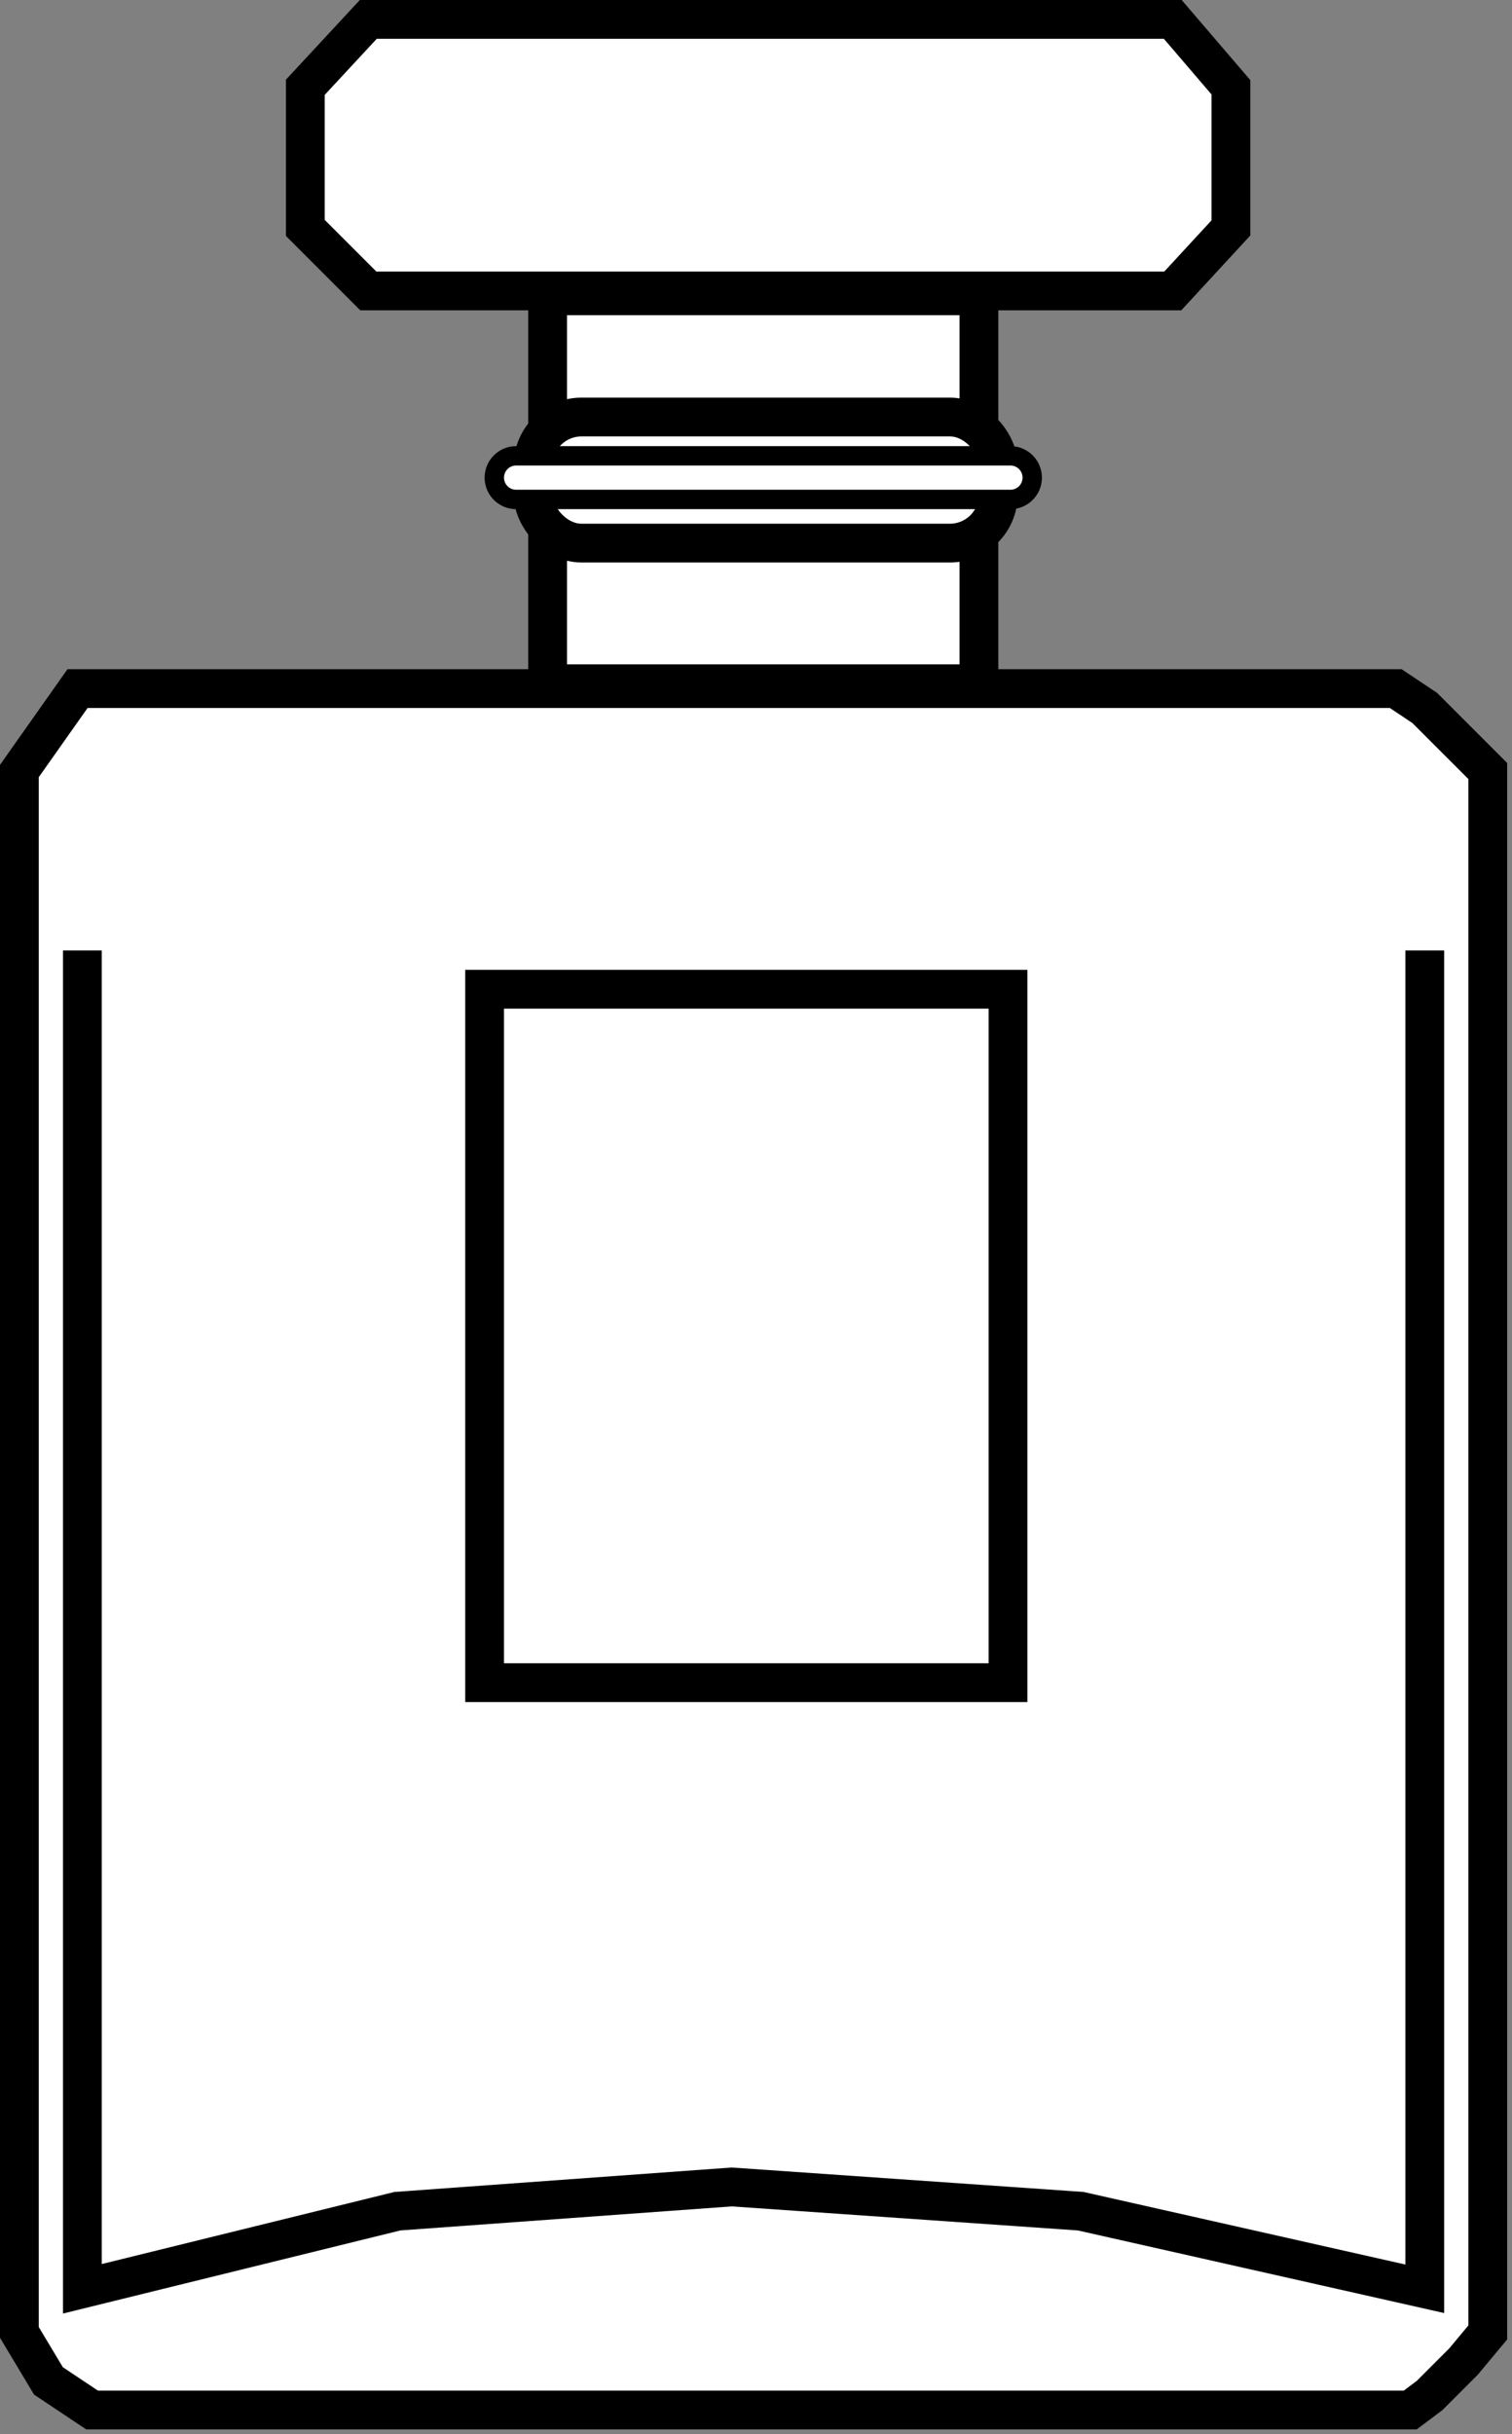 <svg width="156" height="251" viewBox="0 0 156 251" fill="none" xmlns="http://www.w3.org/2000/svg">
<rect x="0" y="0" width="156" height="251" fill="#808080" stroke="none"/>
<path d="M144 71H8L2 79.5V240.5L5 245.5L9.5 248.5H145.5L147.5 247L151 243.5L153.5 240.5V79.5L151 77L147 73L144 71Z" fill="white" stroke="black" stroke-width="4"/>
<path d="M8.5 98V236L41 228L75.5 225.5L111.5 228L147 236V98" stroke="black" stroke-width="4"/>
<path d="M50 173.5V102H104V173.5H50Z" fill="white" stroke="black" stroke-width="4"/>
<path d="M31.5 23.5V9L38 2H121L127 9V23.5L121 30H38L31.5 23.5Z" fill="white" stroke="black" stroke-width="4"/>
<path d="M101 30.5H56.5V70.5H101V30.5Z" fill="white" stroke="black" stroke-width="4"/>
<rect x="55" y="43" width="48" height="13" rx="5" fill="white" stroke="black" stroke-width="4"/>
<path d="M104.25 51.5H53.25C52.007 51.5 51 50.493 51 49.25C51 48.007 52.007 47 53.25 47H104.25C105.493 47 106.5 48.007 106.5 49.25C106.5 50.493 105.493 51.5 104.25 51.5Z" fill="white" stroke="black" stroke-width="2"/>
</svg>
